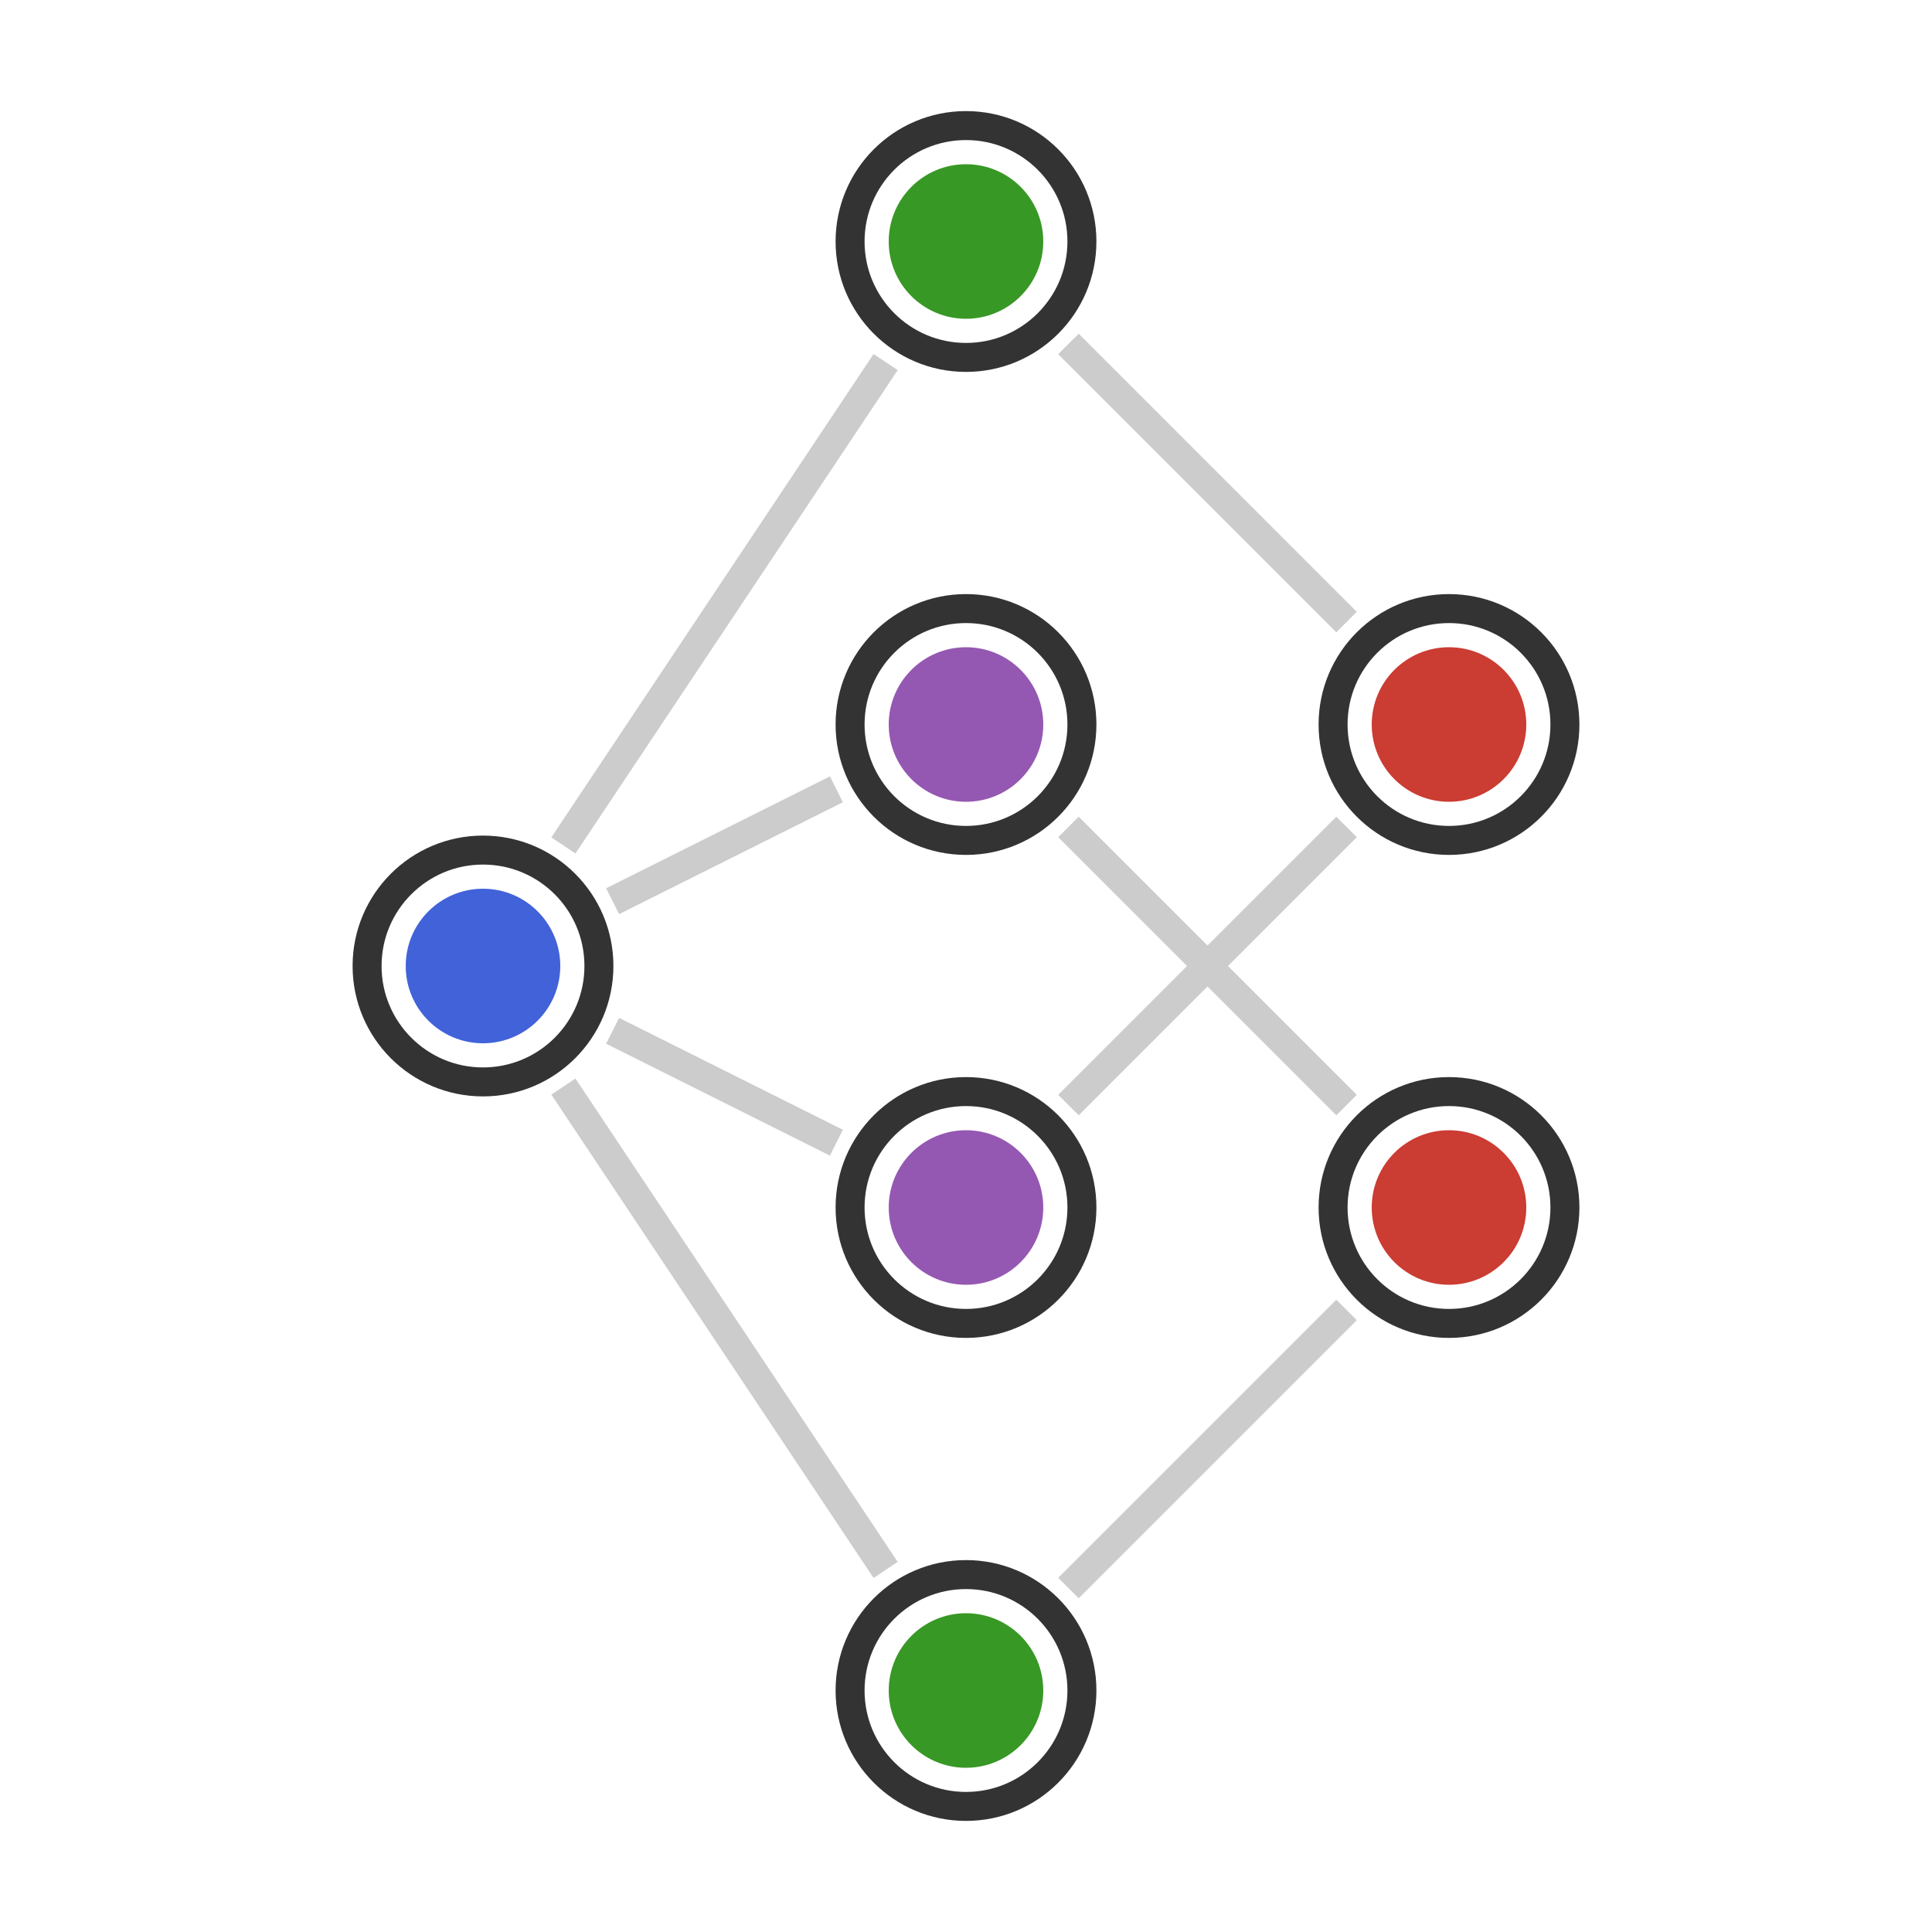 <?xml version="1.0" encoding="UTF-8"?>
<svg x="0" y="0" width="300" height="300" viewBox="-100 -100 200 200" xmlns="http://www.w3.org/2000/svg" xmlns:xlink="http://www.w3.org/1999/xlink" version="1.1" style="background-color:#fff;"><defs><style type="text/css"/></defs><g>
         
    <line x1="0" y1="0" x2="60.139" y2="0" stroke-width="3" stroke="#ccc" opacity="1" transform="scale(1,-1) translate(-50, 0) rotate(56.31) translate(15.0, 0)"/>
  
    <line x1="0" y1="0" x2="25.902" y2="0" stroke-width="3" stroke="#ccc" opacity="1" transform="scale(1,-1) translate(-50, 0) rotate(26.565) translate(15.0, 0)"/>
  
    <line x1="0" y1="0" x2="25.902" y2="0" stroke-width="3" stroke="#ccc" opacity="1" transform="scale(1,-1) translate(-50, 0) rotate(333.435) translate(15.0, 0)"/>
  
    <line x1="0" y1="0" x2="60.139" y2="0" stroke-width="3" stroke="#ccc" opacity="1" transform="scale(1,-1) translate(-50, 0) rotate(303.69) translate(15.0, 0)"/>
  
    <line x1="0" y1="0" x2="40.711" y2="0" stroke-width="3" stroke="#ccc" opacity="1" transform="scale(1,-1) translate(0, 75) rotate(315.0) translate(15.0, 0)"/>
  
    <line x1="0" y1="0" x2="40.711" y2="0" stroke-width="3" stroke="#ccc" opacity="1" transform="scale(1,-1) translate(0, 25) rotate(315.0) translate(15.0, 0)"/>
  
    <line x1="0" y1="0" x2="40.711" y2="0" stroke-width="3" stroke="#ccc" opacity="1" transform="scale(1,-1) translate(0, -25) rotate(45) translate(15.0, 0)"/>
  
    <line x1="0" y1="0" x2="40.711" y2="0" stroke-width="3" stroke="#ccc" opacity="1" transform="scale(1,-1) translate(0, -75) rotate(45) translate(15.0, 0)"/>

        
        
            <circle cx="-50" cy="0" r="12" fill="transparent" stroke-width="3" stroke="#333" transform="scale(1,-1)"/>
    <circle cx="-50" cy="0" r="8.0" stroke-width="0" fill="#4162D9" transform="scale(1,-1)"/>
    
     <circle cx="0" cy="75" r="12" fill="transparent" stroke-width="3" stroke="#333" transform="scale(1,-1)"/>
    <circle cx="0" cy="75" r="8.0" stroke-width="0" fill="#389825" transform="scale(1,-1)"/>
    
     <circle cx="0" cy="25" r="12" fill="transparent" stroke-width="3" stroke="#333" transform="scale(1,-1)"/>
    <circle cx="0" cy="25" r="8.0" stroke-width="0" fill="#9558B2" transform="scale(1,-1)"/>
    
     <circle cx="0" cy="-25" r="12" fill="transparent" stroke-width="3" stroke="#333" transform="scale(1,-1)"/>
    <circle cx="0" cy="-25" r="8.0" stroke-width="0" fill="#9558B2" transform="scale(1,-1)"/>
    
     <circle cx="0" cy="-75" r="12" fill="transparent" stroke-width="3" stroke="#333" transform="scale(1,-1)"/>
    <circle cx="0" cy="-75" r="8.0" stroke-width="0" fill="#389825" transform="scale(1,-1)"/>
    
     <circle cx="50" cy="25" r="12" fill="transparent" stroke-width="3" stroke="#333" transform="scale(1,-1)"/>
    <circle cx="50" cy="25" r="8.0" stroke-width="0" fill="#CB3C33" transform="scale(1,-1)"/>
    
     <circle cx="50" cy="-25" r="12" fill="transparent" stroke-width="3" stroke="#333" transform="scale(1,-1)"/>
    <circle cx="50" cy="-25" r="8.0" stroke-width="0" fill="#CB3C33" transform="scale(1,-1)"/>
    

    </g></svg>
